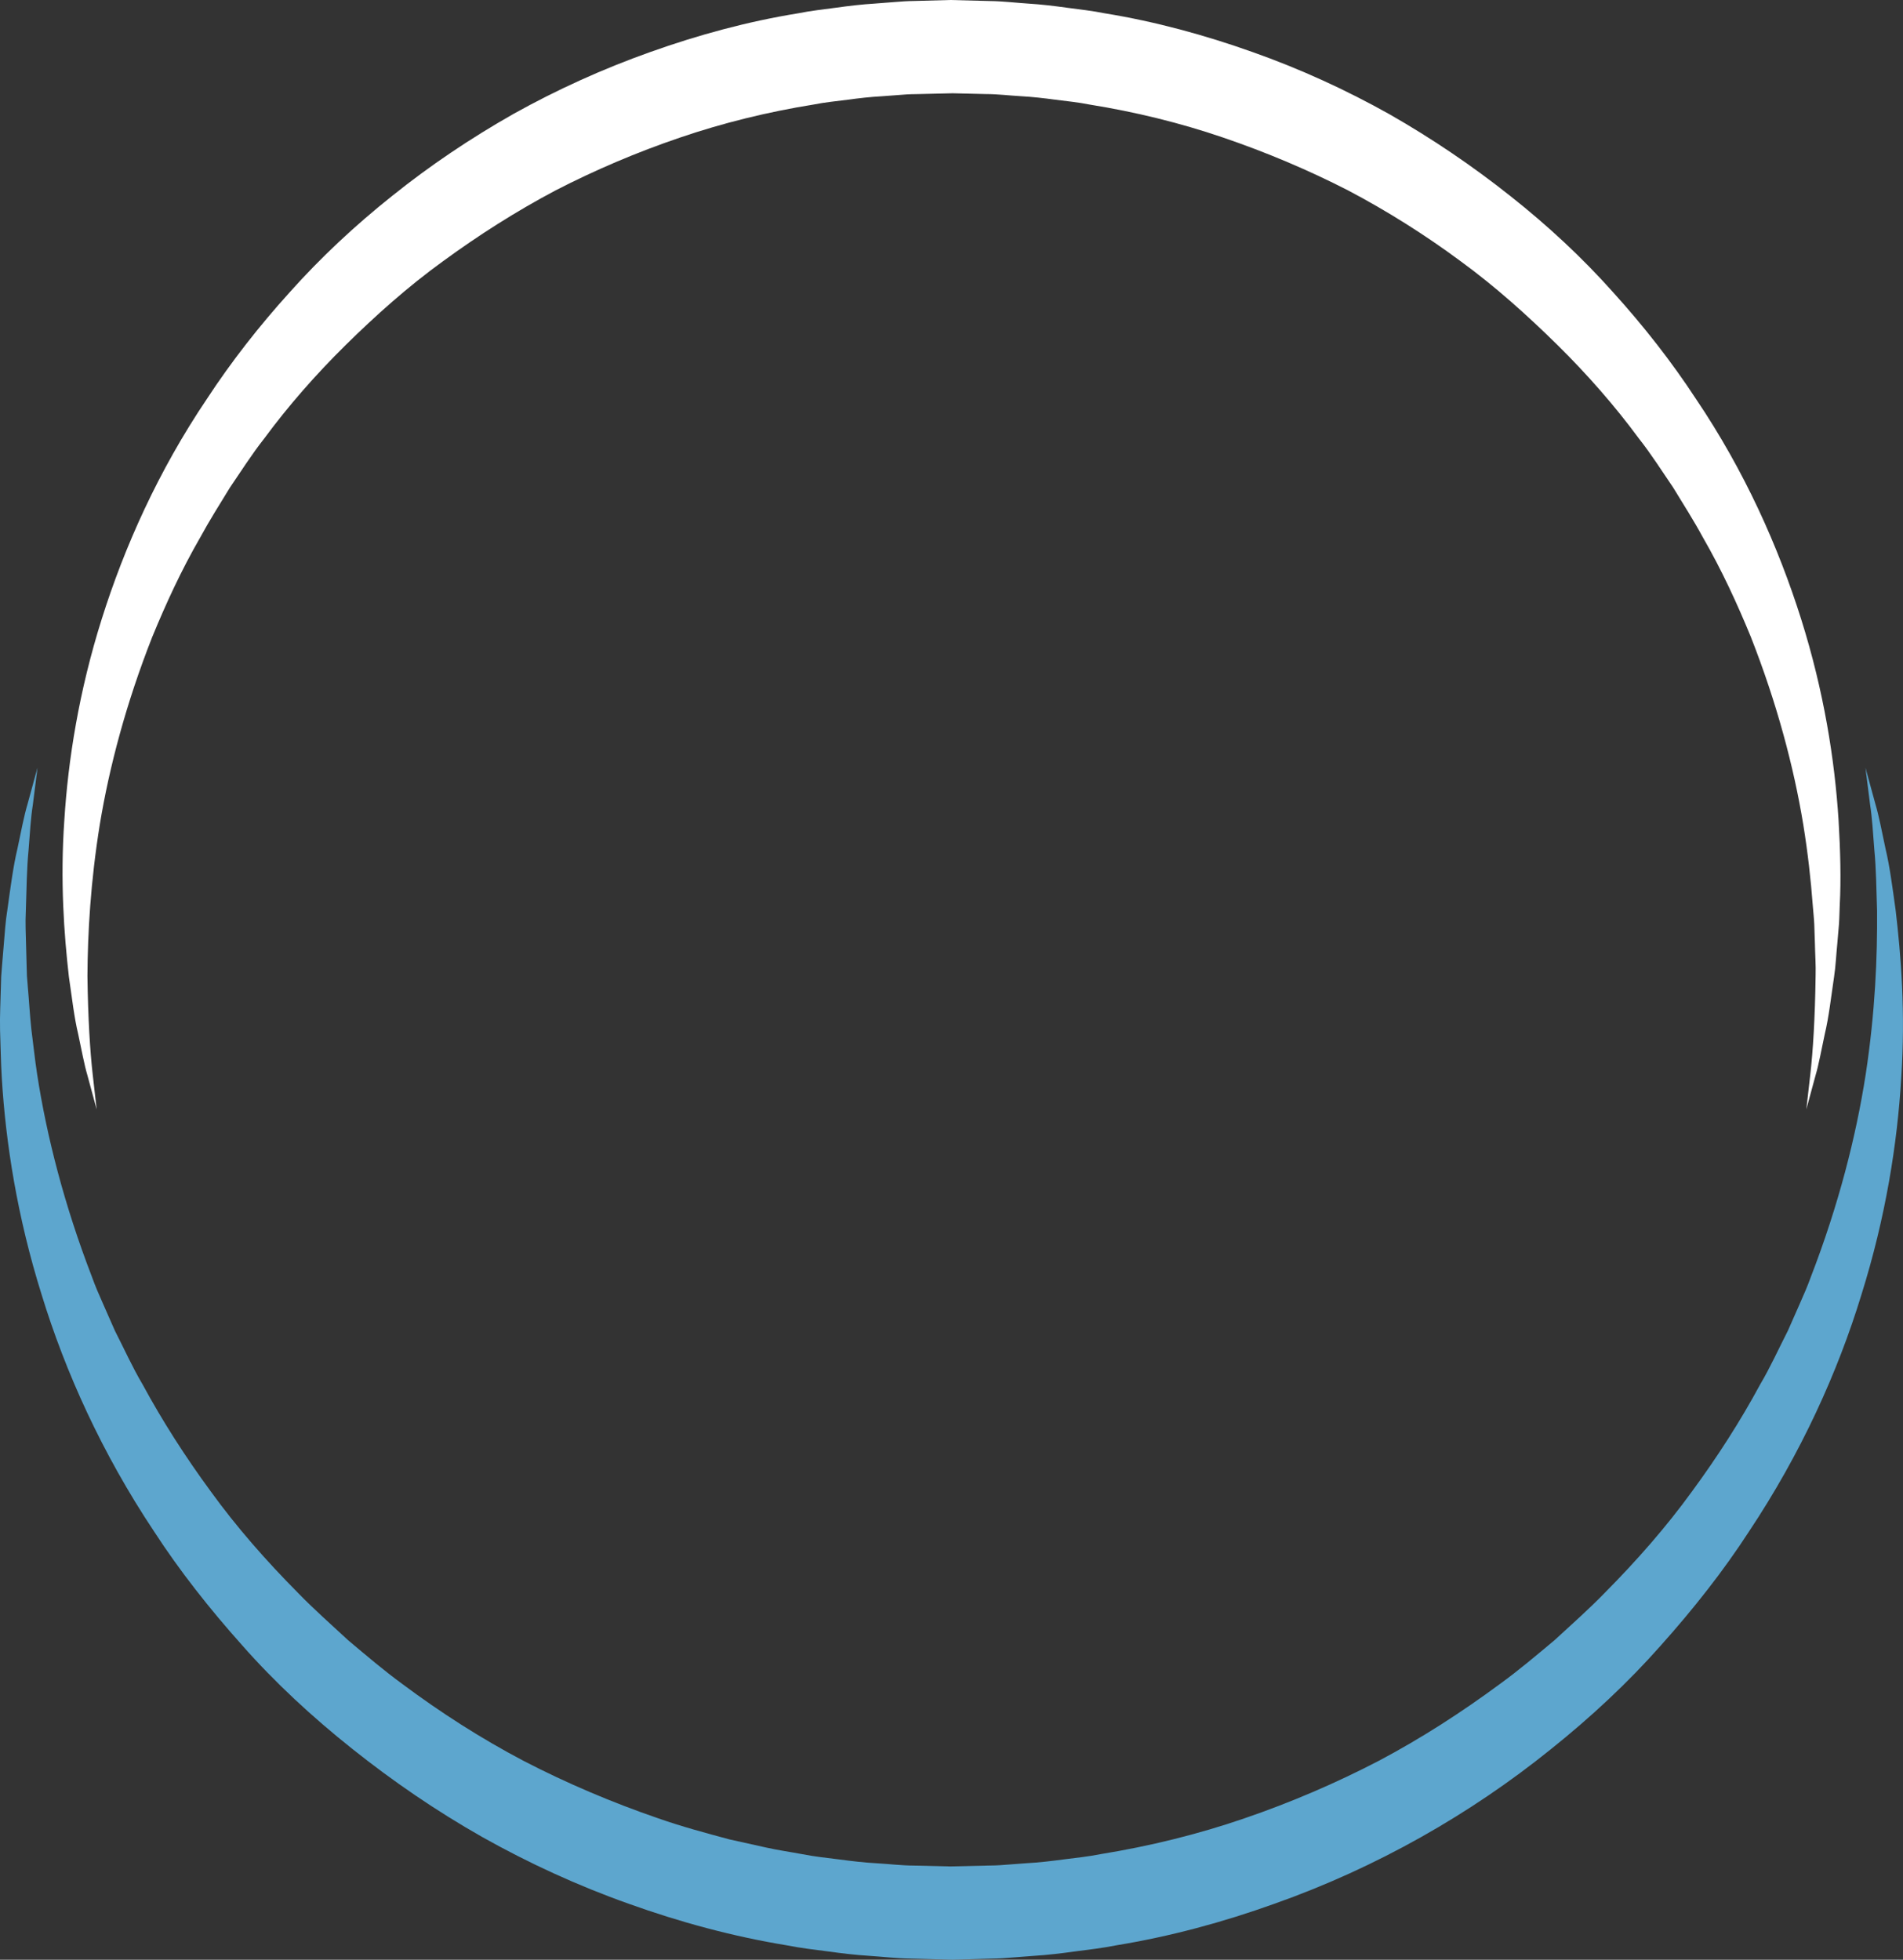 <svg version="1.1" id="图层_1" x="0px" y="0px" width="190px" height="195.674px" viewBox="0 0 190 195.674" enable-background="new 0 0 190 195.674" xml:space="preserve" xmlns="http://www.w3.org/2000/svg" xmlns:xlink="http://www.w3.org/1999/xlink" xmlns:xml="http://www.w3.org/XML/1998/namespace">
  <rect x="0" y="0" width="190" height="195.674" fill="#333333" stroke="none"/>
  <path fill="#5DA6CE" d="M3.746,76.644c0,0-0.164,1.305-0.473,3.752c-0.197,1.22-0.283,2.736-0.423,4.504
	c-0.175,1.76-0.199,3.804-0.272,6.078c-0.064,1.135,0.002,2.337,0.03,3.592c0.017,0.627,0.034,1.269,0.052,1.924
	c0.01,0.316,0.02,0.637,0.03,0.96c0.027,0.338,0.055,0.681,0.081,1.026c0.128,1.374,0.201,2.836,0.36,4.296
	c0.19,1.45,0.341,2.945,0.578,4.491c0.958,6.209,2.717,13.084,5.47,20.222c0.321,0.9,0.705,1.788,1.104,2.679
	c0.393,0.891,0.79,1.792,1.189,2.701c0.907,1.77,1.73,3.613,2.777,5.384c1.955,3.609,4.24,7.188,6.814,10.688
	c2.547,3.521,5.496,6.884,8.695,10.109c1.58,1.634,3.309,3.148,5.002,4.724c1.774,1.489,3.547,3.01,5.451,4.397
	c3.771,2.814,7.803,5.405,12.079,7.655c4.29,2.221,8.794,4.136,13.44,5.733c2.321,0.814,4.705,1.454,7.094,2.098l3.627,0.805
	c1.208,0.274,2.439,0.444,3.661,0.674c1.219,0.242,2.458,0.371,3.692,0.526c1.234,0.164,2.47,0.313,3.716,0.379
	c1.245,0.071,2.483,0.227,3.733,0.231l3.625,0.086l3.936-0.091c0.674-0.003,1.289-0.045,1.884-0.097l1.817-0.136
	c1.201-0.063,2.435-0.21,3.674-0.375c1.234-0.156,2.473-0.284,3.691-0.528c4.905-0.795,9.73-1.979,14.38-3.579
	c4.649-1.591,9.144-3.524,13.429-5.754c4.269-2.261,8.285-4.866,12.068-7.659c1.908-1.382,3.686-2.896,5.462-4.38
	c1.701-1.568,3.423-3.09,5.007-4.721c3.197-3.225,6.146-6.586,8.694-10.105c2.573-3.499,4.863-7.075,6.812-10.688
	c1.047-1.769,1.871-3.613,2.777-5.383c0.4-0.909,0.797-1.809,1.191-2.7c0.397-0.891,0.781-1.778,1.104-2.678
	c2.756-7.137,4.51-14.011,5.473-20.219c0.948-6.219,1.169-11.723,1.134-16.309c-0.071-2.259-0.095-4.293-0.27-6.063
	c-0.139-1.771-0.227-3.288-0.421-4.501c-0.307-2.445-0.471-3.749-0.471-3.749s0.347,1.27,0.998,3.651
	c0.354,1.189,0.635,2.686,1.008,4.446c0.42,1.752,0.685,3.811,1.008,6.127c0.541,4.57,0.996,10.265,0.56,16.776
	c-0.388,6.51-1.544,13.868-3.968,21.609c-2.365,7.747-6.041,15.869-11.229,23.662c-2.546,3.928-5.534,7.722-8.819,11.397
	c-3.266,3.696-6.971,7.149-10.982,10.357c-7.994,6.448-17.371,11.81-27.594,15.421c-5.098,1.832-10.397,3.268-15.814,4.152
	c-1.346,0.271-2.711,0.425-4.073,0.604c-1.356,0.187-2.725,0.357-4.143,0.443l-2.106,0.162c-0.711,0.062-1.404,0.107-2.044,0.112
	l-3.935,0.108l-4.246-0.112c-1.377-0.018-2.746-0.188-4.117-0.276c-1.374-0.083-2.739-0.253-4.1-0.439
	c-1.363-0.18-2.729-0.332-4.074-0.604c-5.418-0.886-10.715-2.327-15.813-4.156c-5.106-1.812-10.001-4.066-14.623-6.664
	c-4.611-2.614-8.933-5.584-12.949-8.782c-4.018-3.194-7.733-6.637-10.996-10.336c-3.283-3.674-6.271-7.467-8.819-11.395
	c-5.189-7.789-8.858-15.914-11.229-23.658c-2.426-7.739-3.577-15.099-3.97-21.606c-0.1-1.634-0.116-3.233-0.174-4.761
	c-0.035-1.521,0.052-2.944,0.082-4.336c0.01-0.346,0.02-0.689,0.03-1.028c0.027-0.354,0.054-0.704,0.081-1.051
	c0.055-0.671,0.109-1.327,0.164-1.968c0.111-1.281,0.182-2.503,0.373-3.652c0.322-2.301,0.584-4.35,1.006-6.112
	c0.373-1.764,0.654-3.261,1.006-4.443C3.4,77.912,3.746,76.644,3.746,76.644z" class="color c1"/>
  <path fill="#FFFFFF" d="M180.349,110.765c0,0,0.138-1.216,0.397-3.494c0.264-2.285,0.472-5.607,0.529-9.842
	c0.035-1.055-0.053-2.172-0.073-3.336c-0.02-0.583-0.039-1.178-0.06-1.787c-0.022-0.546-0.097-1.225-0.146-1.852
	c-0.195-2.604-0.491-5.275-0.956-8.143c-0.947-5.754-2.635-12.117-5.233-18.721c-1.35-3.282-2.886-6.644-4.791-9.943
	c-0.905-1.675-1.949-3.304-2.969-4.978c-1.108-1.619-2.167-3.305-3.418-4.888c-2.388-3.243-5.118-6.361-8.113-9.322
	c-3.001-2.951-6.198-5.838-9.725-8.408c-3.506-2.594-7.257-4.965-11.216-7.051c-3.985-2.042-8.16-3.801-12.469-5.271
	c-4.309-1.472-8.779-2.561-13.323-3.29c-1.128-0.227-2.275-0.339-3.42-0.485c-1.143-0.154-2.287-0.287-3.44-0.349
	c-1.154-0.065-2.301-0.211-3.459-0.213l-3.348-0.08l-3.659,0.086c-0.627,0.003-1.199,0.039-1.747,0.089l-1.679,0.125
	c-1.109,0.058-2.249,0.189-3.398,0.345c-1.144,0.146-2.292,0.258-3.421,0.484c-4.543,0.73-9.012,1.826-13.32,3.295
	c-4.311,1.465-8.479,3.24-12.455,5.291c-3.953,2.095-7.688,4.482-11.207,7.056c-3.535,2.558-6.74,5.433-9.739,8.387
	c-2.995,2.96-5.726,6.077-8.114,9.319c-1.25,1.582-2.309,3.268-3.417,4.886c-1.022,1.671-2.058,3.305-2.966,4.979
	c-1.905,3.299-3.443,6.658-4.793,9.941c-2.601,6.601-4.285,12.965-5.236,18.719c-0.93,5.774-1.21,10.853-1.235,15.137
	c0.053,4.194,0.265,7.558,0.524,9.821c0.258,2.278,0.395,3.492,0.395,3.492s-0.32-1.183-0.921-3.397
	c-0.327-1.107-0.575-2.502-0.927-4.139c-0.393-1.629-0.608-3.551-0.924-5.706C6.396,93.288,6,87.962,6.422,81.912
	c0.378-6.059,1.467-12.909,3.739-20.114c2.263-7.191,5.642-14.783,10.528-22.016c2.389-3.648,5.158-7.198,8.24-10.606
	c3.061-3.429,6.505-6.658,10.254-9.639c3.736-2.998,7.794-5.731,12.095-8.17c4.319-2.407,8.894-4.486,13.655-6.175
	c4.759-1.698,9.699-3.046,14.752-3.863c1.255-0.254,2.529-0.392,3.799-0.562c1.264-0.176,2.542-0.331,3.867-0.411l1.967-0.153
	c0.668-0.057,1.312-0.099,1.905-0.104L94.881,0l3.967,0.104c1.285,0.014,2.562,0.175,3.84,0.257
	c1.281,0.079,2.557,0.232,3.826,0.409c1.27,0.169,2.543,0.307,3.797,0.561c5.055,0.82,9.992,2.173,14.751,3.868
	c4.764,1.684,9.332,3.78,13.644,6.196c4.295,2.448,8.335,5.196,12.084,8.173c3.757,2.968,7.211,6.187,10.268,9.618
	c3.083,3.407,5.853,6.955,8.242,10.604c4.887,7.229,8.258,14.823,10.526,22.012c2.273,7.205,3.358,14.055,3.741,20.112
	c0.18,3.042,0.255,5.93,0.116,8.473c-0.03,0.659-0.03,1.239-0.08,1.928c-0.054,0.623-0.105,1.234-0.157,1.831
	c-0.119,1.191-0.166,2.328-0.33,3.399c-0.314,2.141-0.529,4.048-0.924,5.688c-0.35,1.64-0.598,3.038-0.924,4.137
	C180.668,109.583,180.349,110.765,180.349,110.765z" class="color c2"/>
</svg>
